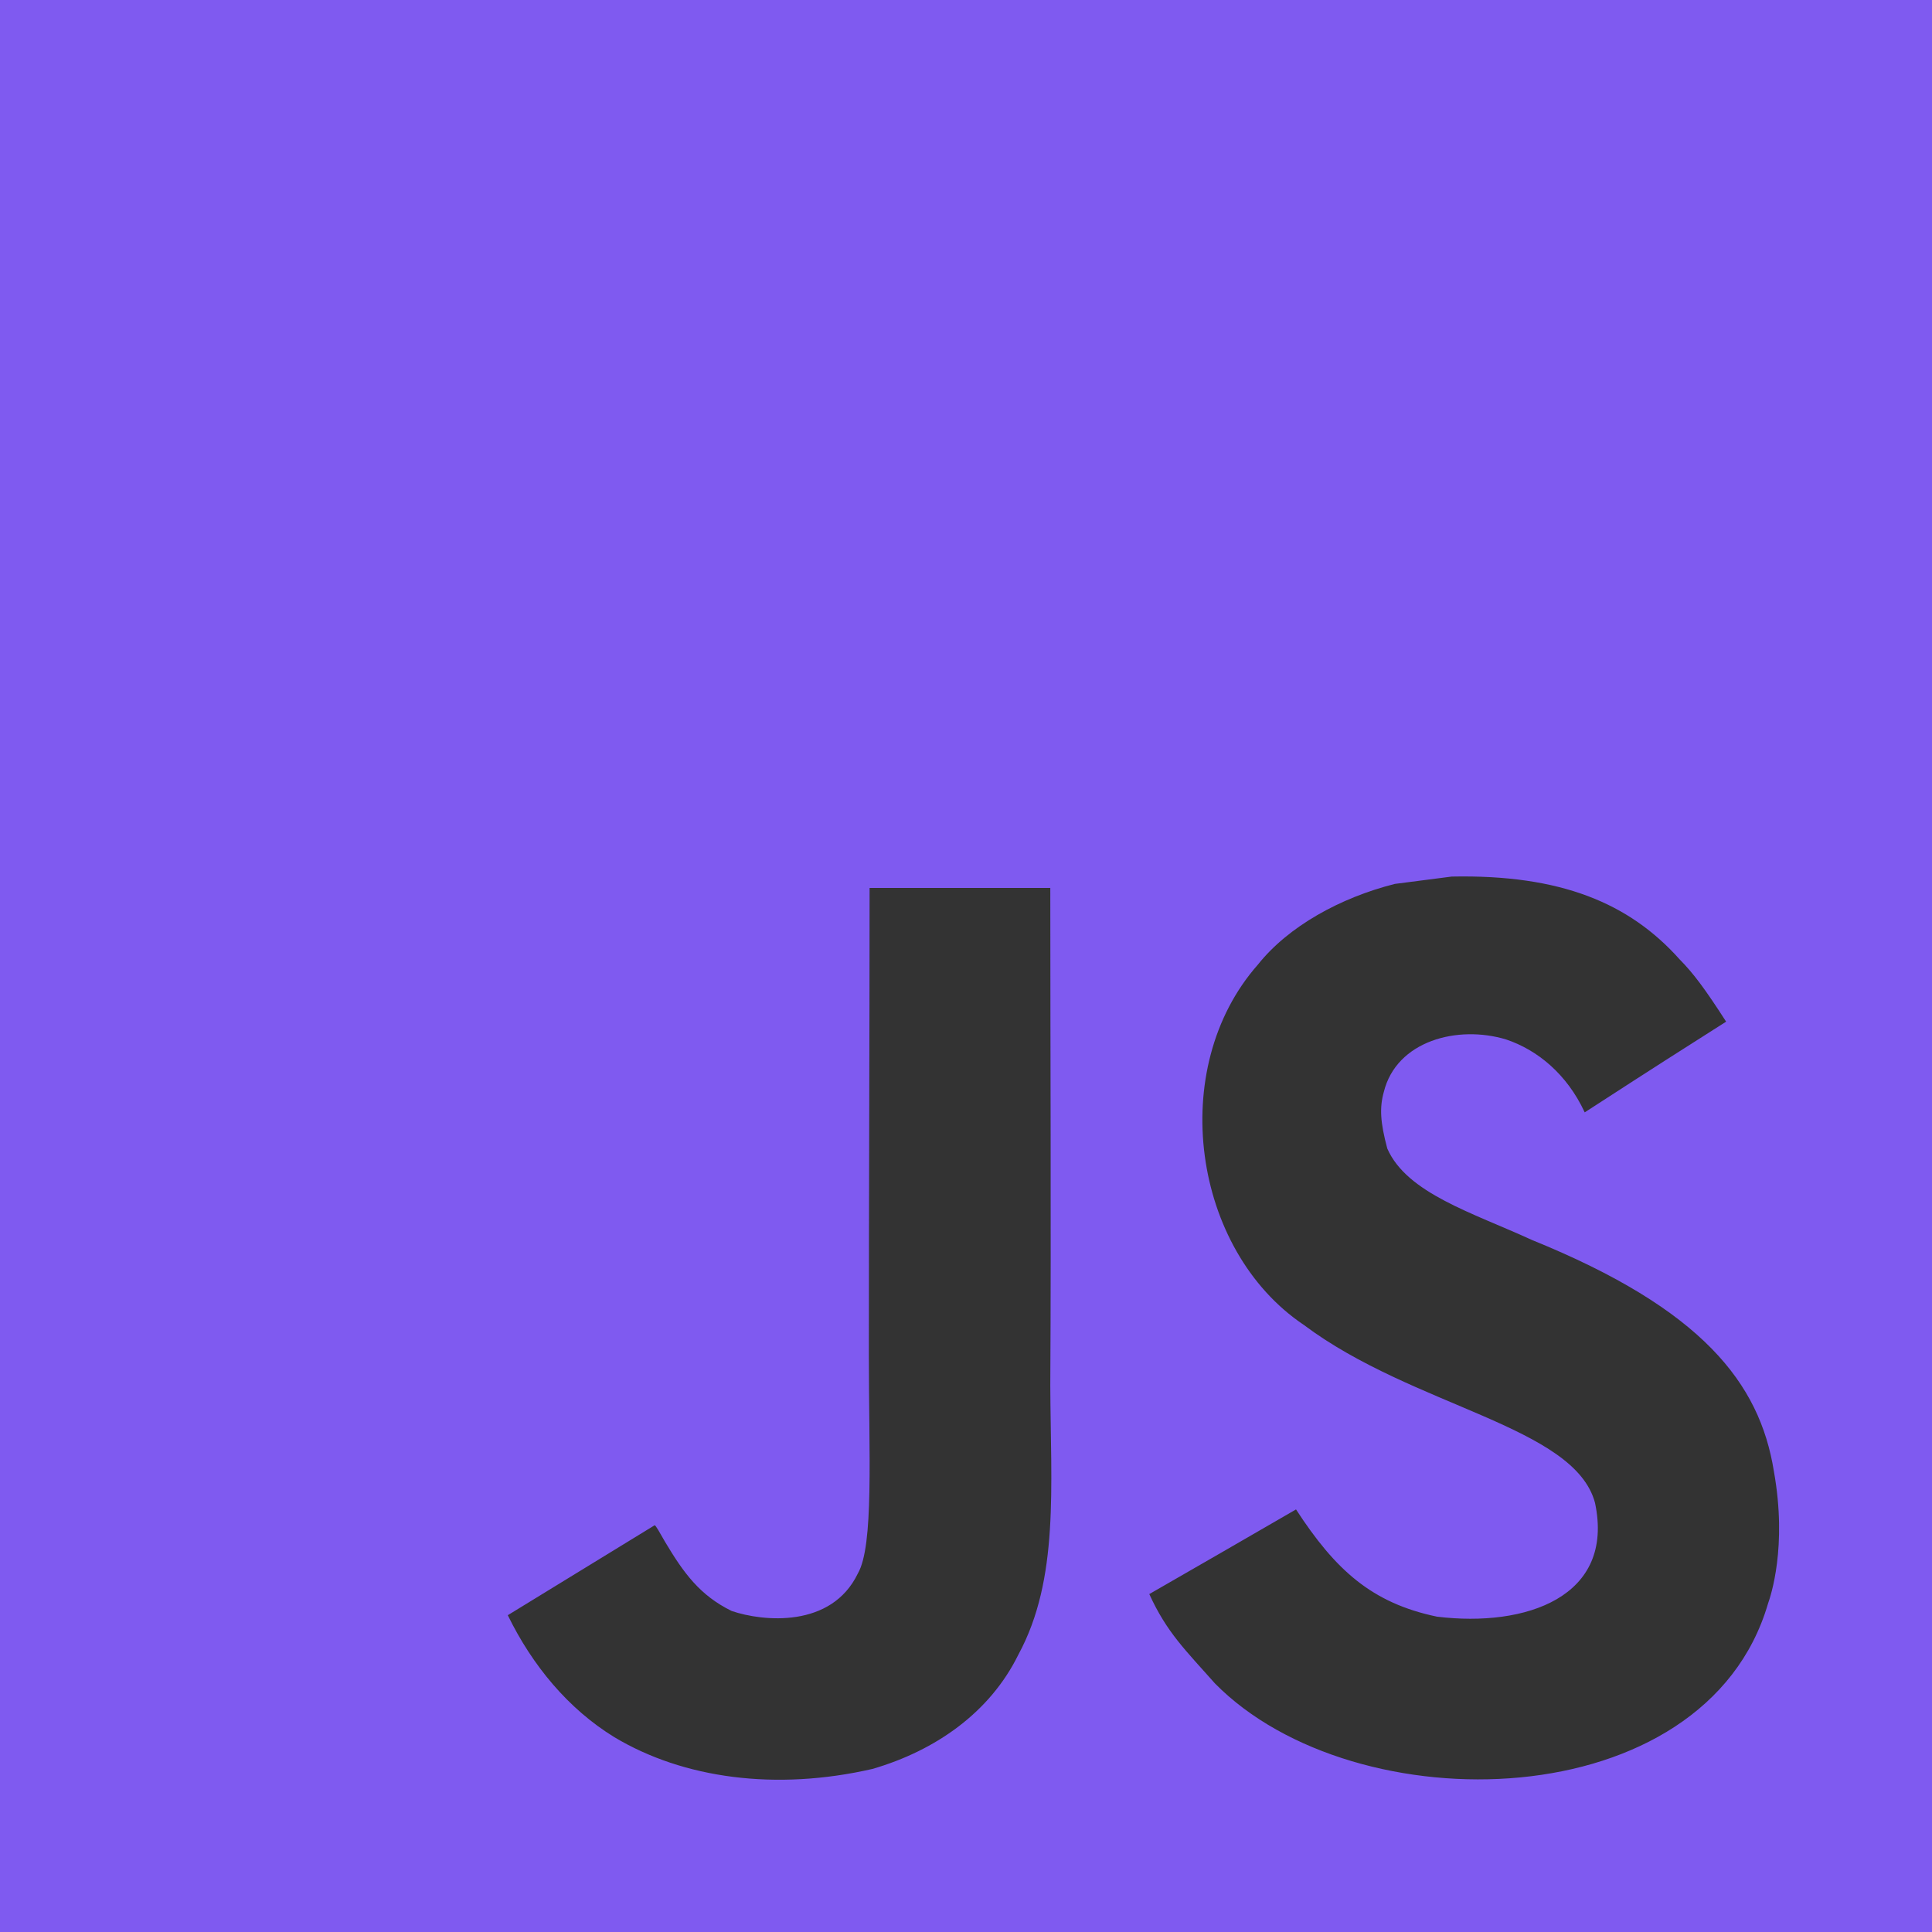 <?xml version="1.0" encoding="UTF-8" standalone="no"?>
<!DOCTYPE svg PUBLIC "-//W3C//DTD SVG 1.1//EN" "http://www.w3.org/Graphics/SVG/1.1/DTD/svg11.dtd">
<!-- Created with Vectornator (http://vectornator.io/) -->
<svg height="2500.0pt" stroke-miterlimit="10" style="fill-rule:nonzero;clip-rule:evenodd;stroke-linecap:round;stroke-linejoin:round;" version="1.1" viewBox="0 0 2500 2500" width="2500.0pt" xml:space="preserve" xmlns="http://www.w3.org/2000/svg" xmlns:vectornator="http://vectornator.io" xmlns:xlink="http://www.w3.org/1999/xlink">
<defs/>
<g id="Untitled" vectornator:layerName="Untitled">
<path d="M0 0L2500 0L2500 2500L0 2500L0 0Z" fill="#7f5af0" fill-rule="nonzero" opacity="1" stroke="none" vectornator:layerName="path"/>
<path d="M2295.39 1903.75C2277.09 1789.69 2202.71 1693.92 1982.41 1604.56C1905.89 1569.39 1820.58 1544.2 1795.15 1486.22C1786.12 1452.47 1784.93 1433.46 1790.64 1413.02C1807.03 1346.72 1886.17 1326.05 1948.91 1345.06C1989.31 1358.6 2027.57 1389.74 2050.62 1439.4C2158.51 1369.54 2158.27 1370.01 2233.6 1322.01C2206.04 1279.23 2191.3 1259.51 2173.24 1241.21C2108.37 1168.73 2019.96 1131.42 1878.56 1134.27C1854.09 1137.36 1829.38 1140.68 1804.9 1143.78C1734.32 1161.6 1667.06 1198.67 1627.61 1248.34C1509.27 1382.61 1543.01 1617.63 1687.02 1714.36C1828.9 1820.82 2037.31 1845.06 2063.93 1944.63C2089.83 2066.54 1974.34 2105.99 1859.55 2091.97C1774.95 2074.38 1727.9 2031.37 1677.04 1953.19C1583.41 2007.37 1583.41 2007.37 1487.17 2062.74C1509.98 2112.64 1533.98 2135.22 1572.25 2178.47C1753.33 2362.17 2206.51 2353.14 2287.79 2075.1C2291.11 2065.59 2312.98 2001.9 2295.39 1903.75ZM1359.08 1149L1125.24 1149C1125.24 1351 1124.29 1551.57 1124.29 1753.56C1124.29 1882.13 1130.94 2000 1110.03 2036.12C1075.81 2107.17 987.17 2098.38 946.77 2084.6C905.658 2064.4 884.746 2035.64 860.506 1995.01C853.852 1983.37 848.862 1974.33 847.196 1973.62C783.748 2012.36 720.532 2051.33 657.082 2090.07C688.691 2154.94 735.266 2211.26 794.914 2247.86C884.03 2301.33 1003.8 2317.73 1129.04 2288.97C1210.55 2265.21 1280.89 2216.02 1317.73 2141.16C1370.96 2043.01 1359.55 1924.19 1359.08 1792.78C1360.27 1578.42 1359.08 1364.07 1359.08 1149Z" fill="#333333" fill-rule="nonzero" opacity="1" stroke="none" vectornator:layerName="path"/>
</g>
</svg>
